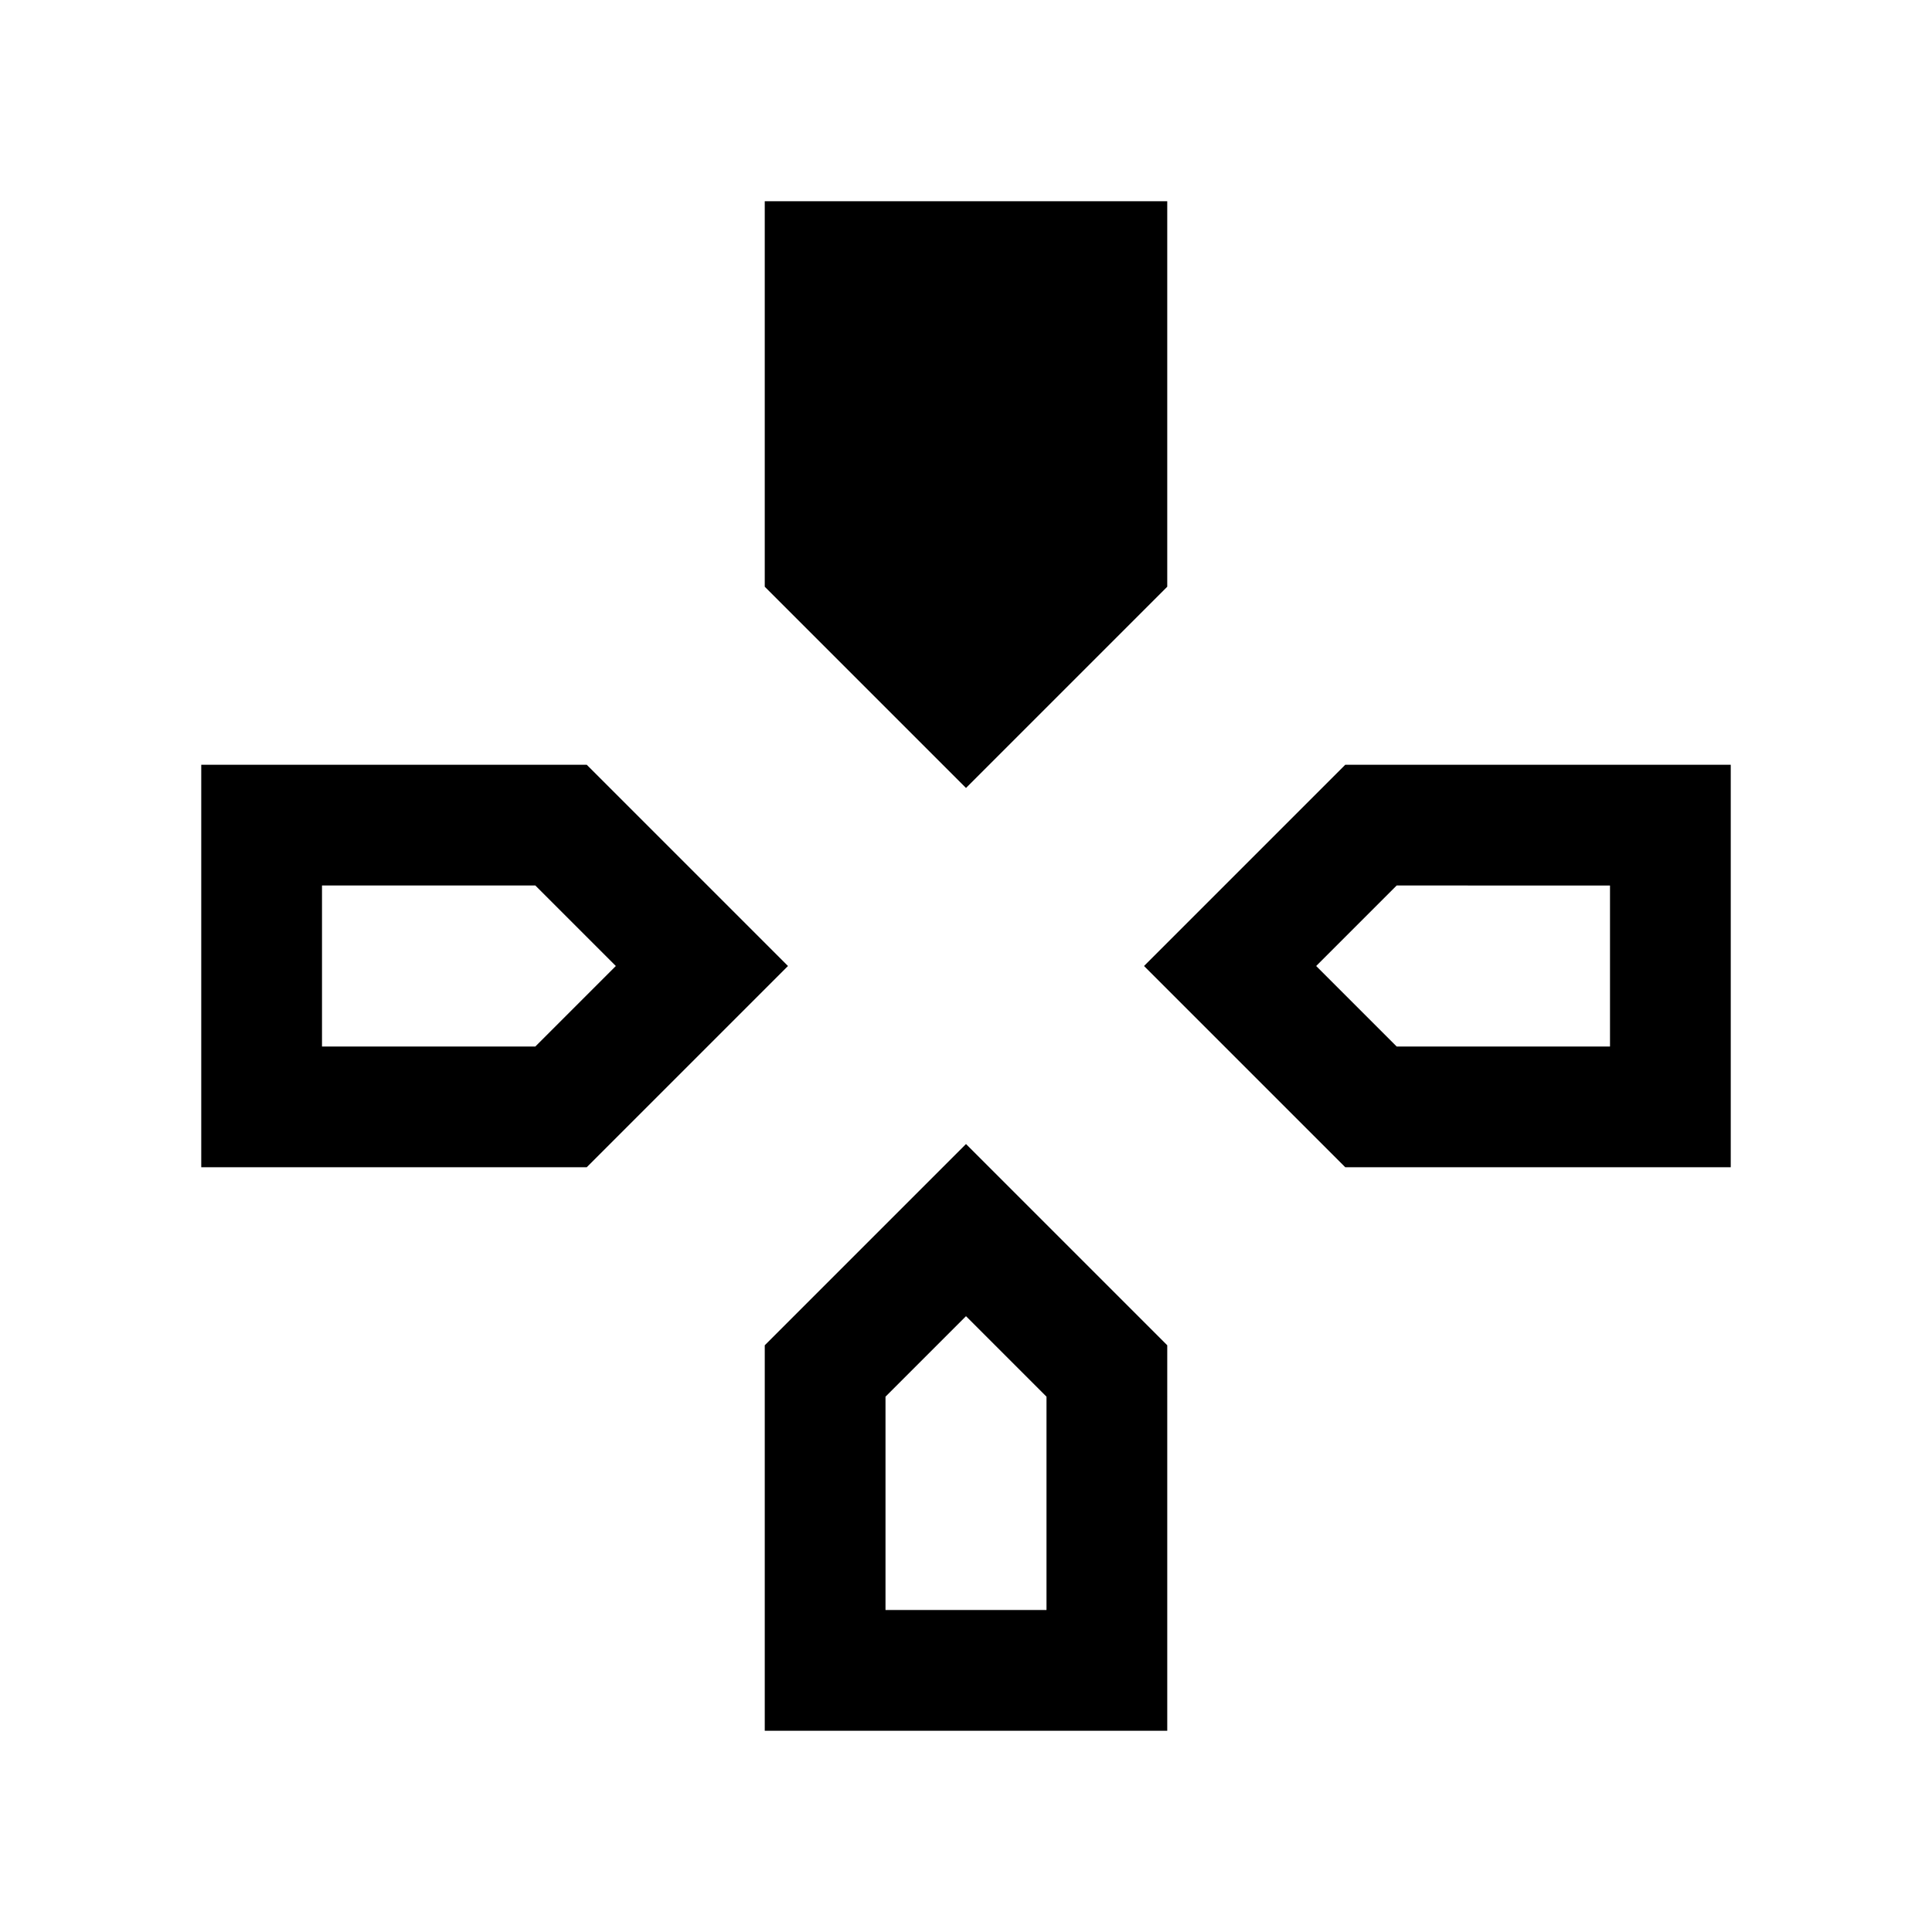 <svg xmlns="http://www.w3.org/2000/svg" height="24" viewBox="0 -960 960 960" width="24"><path d="m480-568.46-100-100V-860h200v191.54l-100 100ZM668.46-380l-100-100 100-100H860v200H668.46ZM100-380v-200h191.54l100 100-100 100H100Zm280 280v-191.54l100-100 100 100V-100H380ZM160-440h106l40-40-40-40H160v80Zm280 280h80v-106l-40-40-40 40v106Zm254-280h106v-80H694l-40 40 40 40Z"/></svg>